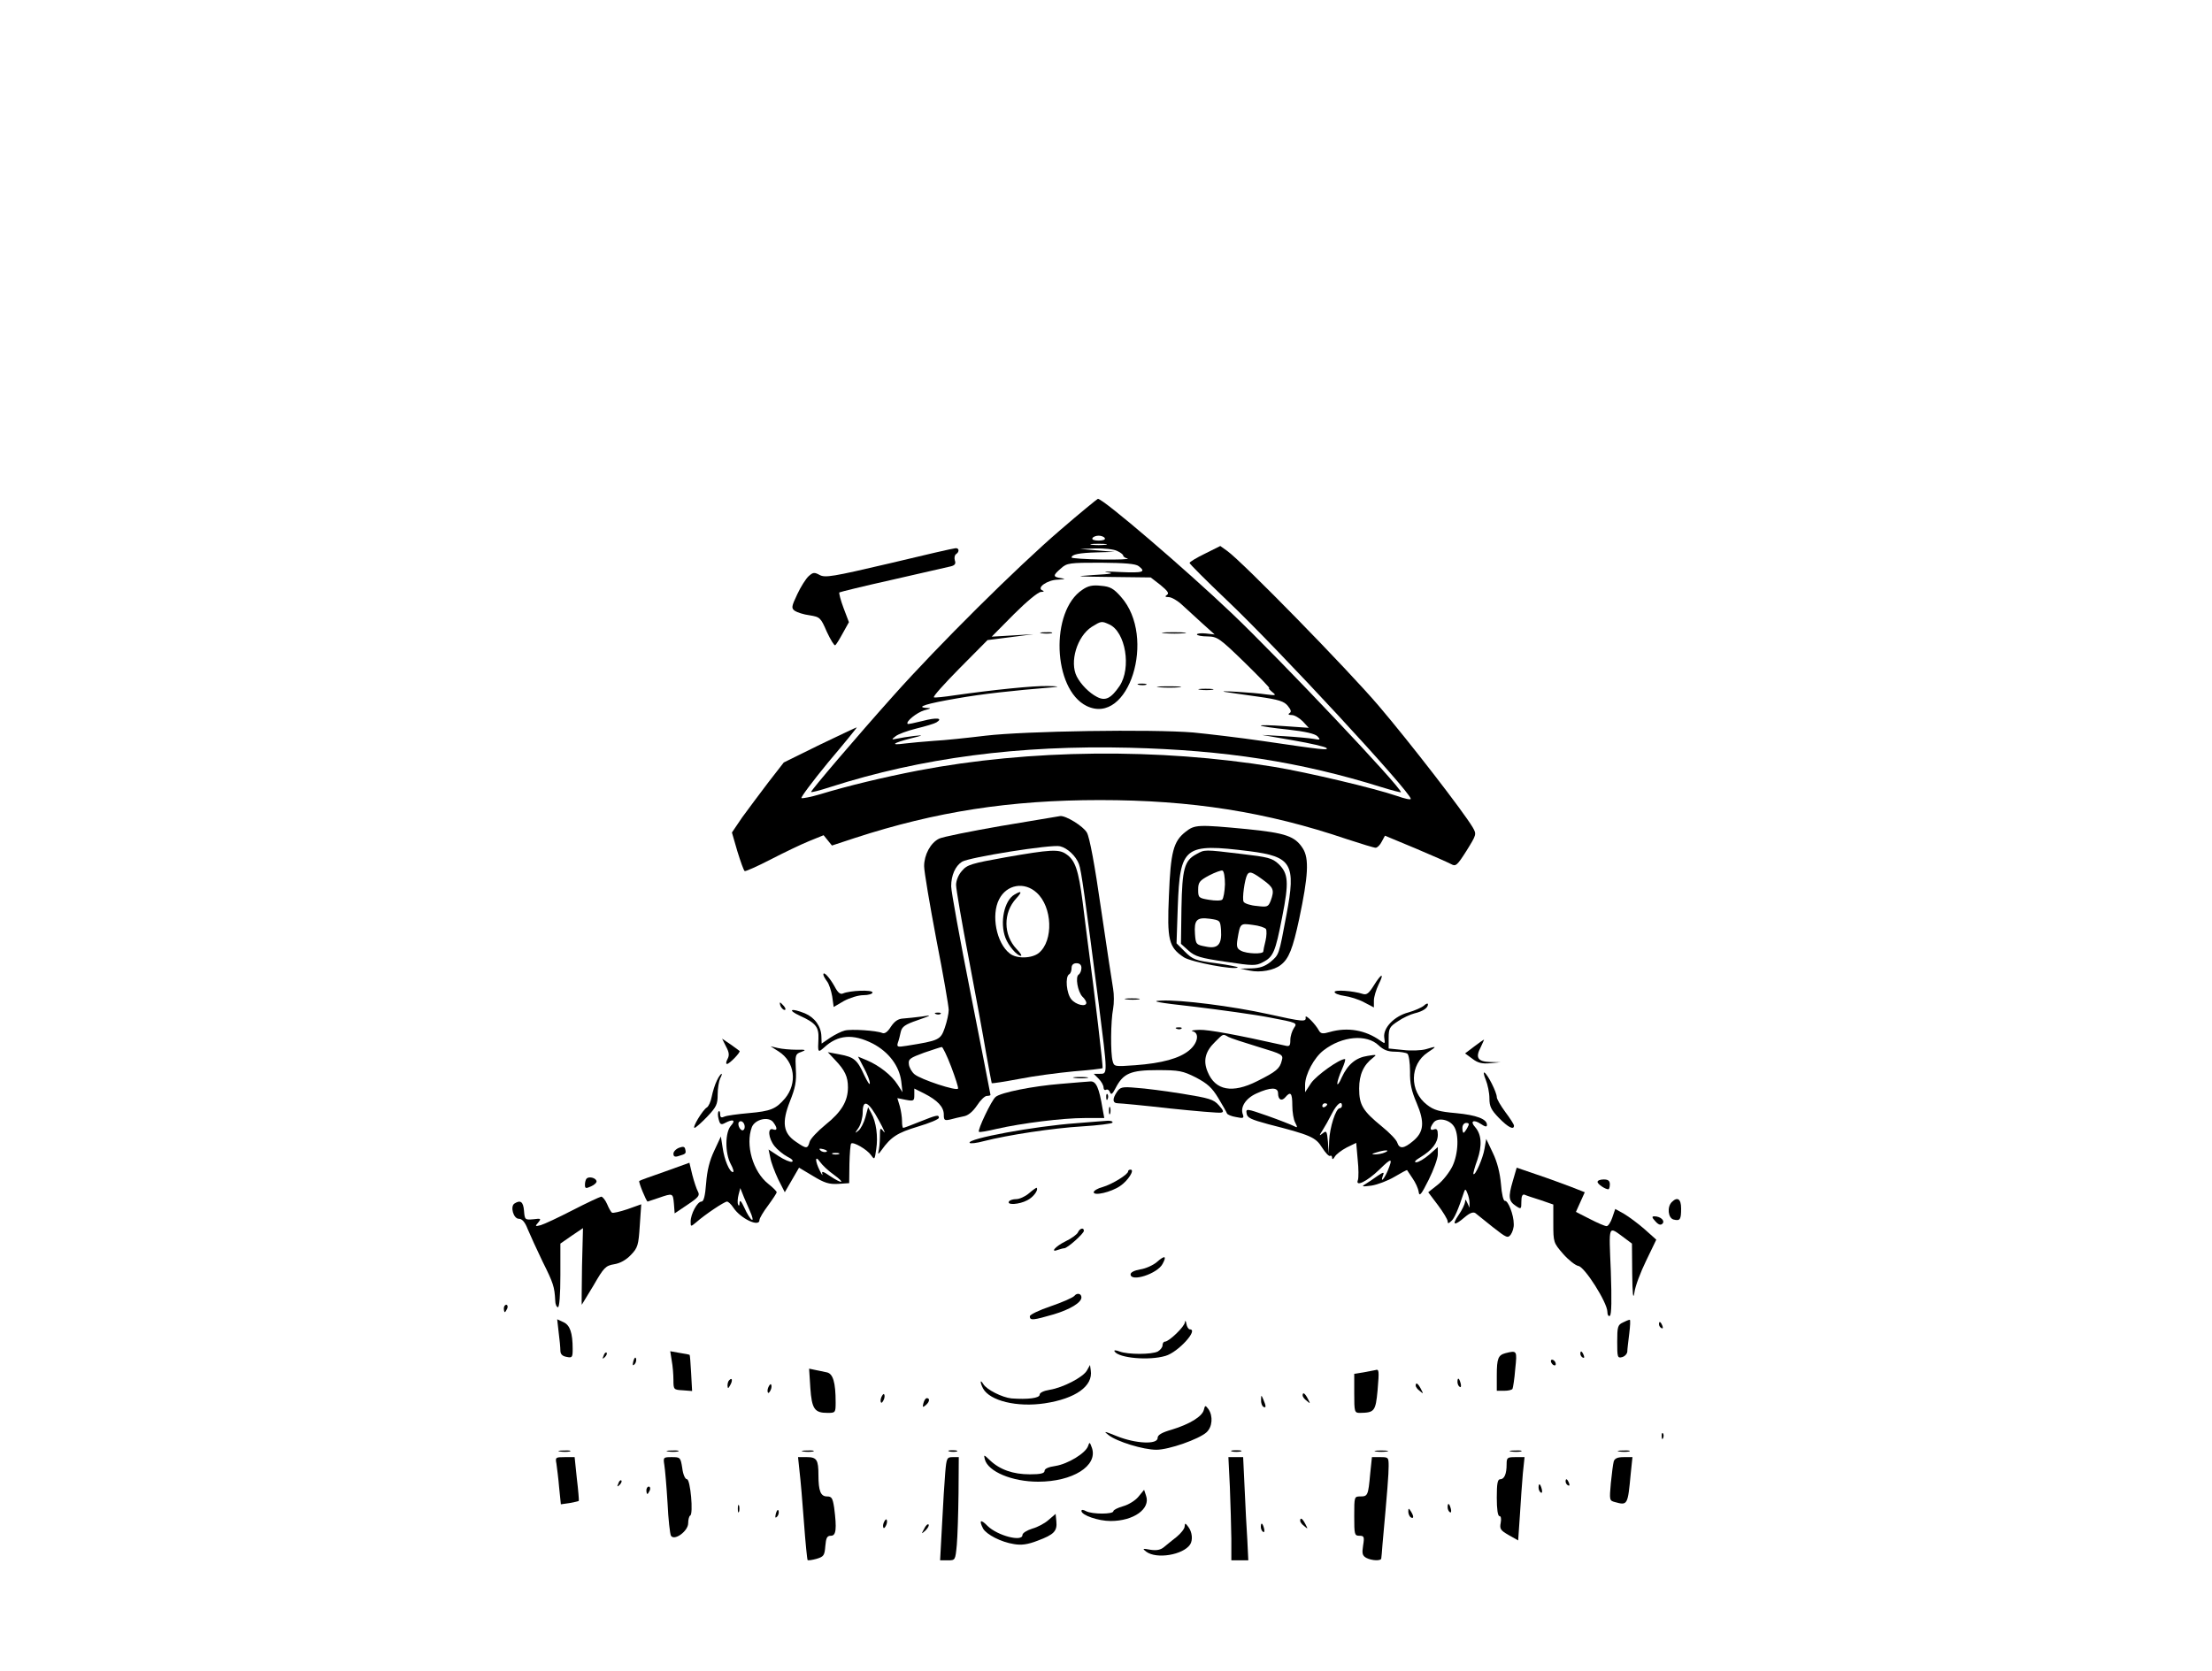 <?xml version="1.0" standalone="no"?>
<!DOCTYPE svg PUBLIC "-//W3C//DTD SVG 20010904//EN"
 "http://www.w3.org/TR/2001/REC-SVG-20010904/DTD/svg10.dtd">
<svg version="1.0" xmlns="http://www.w3.org/2000/svg"
 width="900pt" height="680pt" viewBox="0 0 900 680"
 preserveAspectRatio="xMidYMid meet">

<g transform="translate(0,680) scale(0.1,-0.1)"
fill="#000000" stroke="none">
<path d="M4314 4643 c-176 -151 -497 -470 -678 -673 -152 -170 -336 -386 -336
-393 0 -3 35 6 78 20 371 119 768 171 1217 160 390 -10 695 -57 1028 -161 42
-13 77 -22 77 -20 0 21 -488 537 -686 726 -190 181 -525 468 -547 468 -2 0
-72 -57 -153 -127z m181 -33 c4 -6 -7 -10 -25 -10 -18 0 -29 4 -25 10 3 6 15
10 25 10 10 0 22 -4 25 -10z m3 -27 c-16 -2 -40 -2 -55 0 -16 2 -3 4 27 4 30
0 43 -2 28 -4z m47 -25 c14 -6 25 -15 25 -19 0 -4 8 -10 18 -12 9 -3 -38 -5
-105 -4 -68 1 -123 5 -123 8 0 13 32 19 103 21 l72 2 -70 6 -70 6 62 2 c34 1
74 -3 88 -10z m88 -62 c31 -24 18 -28 -75 -24 -51 3 -75 2 -53 -1 31 -4 18 -7
-55 -11 -84 -6 -76 -6 69 -8 l163 -2 40 -31 c29 -24 36 -34 26 -40 -9 -6 -8
-9 7 -9 11 0 36 -14 55 -32 19 -17 57 -52 83 -76 l49 -44 -36 4 c-20 2 -36 0
-36 -4 0 -4 19 -8 43 -8 40 -1 48 -6 150 -105 59 -58 105 -105 101 -105 -4 0
1 -7 12 -16 18 -14 16 -15 -24 -10 -52 8 -209 17 -167 10 17 -3 77 -11 133
-19 85 -12 107 -19 122 -38 13 -16 15 -24 7 -29 -8 -5 -4 -8 9 -8 11 0 31 -12
45 -26 l24 -26 -100 7 c-55 4 -98 5 -95 2 3 -3 52 -10 110 -16 72 -8 109 -17
120 -27 14 -15 12 -16 -15 -11 -17 3 -71 8 -120 11 l-90 5 127 -22 c70 -12
130 -26 135 -31 9 -10 -12 -8 -257 28 -96 14 -224 29 -285 35 -170 14 -685 6
-845 -13 -74 -9 -169 -19 -210 -21 -41 -3 -95 -8 -120 -11 -60 -8 -48 2 26 21
52 13 54 14 14 10 -25 -3 -56 -8 -70 -11 -23 -5 -24 -4 -7 9 10 9 49 23 85 32
37 9 74 20 82 25 29 18 1 21 -56 6 -32 -8 -60 -14 -61 -12 -9 9 37 46 67 55
29 8 31 9 10 10 -48 3 2 18 125 39 103 18 219 31 390 45 28 3 22 4 -20 5 -58
2 -229 -16 -383 -38 -40 -6 -77 -10 -82 -8 -6 2 42 55 104 118 l114 115 94 12
93 12 -85 -5 -85 -5 90 91 c51 51 98 90 110 91 12 0 15 3 7 6 -27 10 19 43 62
44 30 2 34 3 14 6 -35 5 -35 11 -1 40 24 22 35 23 162 23 97 -1 141 -4 154
-14z"/>
<path d="M4404 4400 c-132 -87 -121 -405 17 -473 171 -83 286 280 140 444 -30
34 -44 42 -81 45 -34 4 -53 0 -76 -16z m109 -141 c67 -30 91 -178 42 -251 -35
-51 -58 -62 -92 -44 -31 16 -65 50 -82 83 -30 59 1 163 61 202 39 24 40 24 71
10z"/>
<path d="M4238 4223 c12 -2 30 -2 40 0 9 3 -1 5 -23 4 -22 0 -30 -2 -17 -4z"/>
<path d="M4738 4223 c23 -2 59 -2 80 0 20 2 1 4 -43 4 -44 0 -61 -2 -37 -4z"/>
<path d="M4633 4013 c9 -2 23 -2 30 0 6 3 -1 5 -18 5 -16 0 -22 -2 -12 -5z"/>
<path d="M4718 4003 c23 -2 59 -2 80 0 20 2 1 4 -43 4 -44 0 -61 -2 -37 -4z"/>
<path d="M4883 3993 c15 -2 37 -2 50 0 12 2 0 4 -28 4 -27 0 -38 -2 -22 -4z"/>
<path d="M4903 4547 c-35 -17 -63 -34 -63 -38 0 -4 68 -72 151 -151 208 -197
749 -782 749 -809 0 -5 -26 1 -57 12 -90 31 -365 96 -498 118 -469 77 -996 72
-1450 -15 -140 -27 -289 -63 -397 -96 -37 -11 -72 -18 -77 -16 -5 1 44 67 109
146 66 78 118 142 116 142 -2 0 -70 -32 -151 -71 l-146 -72 -63 -81 c-34 -45
-82 -109 -106 -142 l-42 -62 22 -76 c13 -42 26 -79 30 -81 3 -2 51 19 105 47
54 28 125 62 157 75 l59 24 17 -21 17 -21 94 31 c329 107 630 154 996 154 372
0 678 -48 1005 -159 58 -19 110 -35 117 -35 7 0 18 11 25 25 l13 24 125 -52
c69 -29 134 -58 145 -64 18 -10 24 -5 62 55 41 66 41 67 25 95 -38 64 -256
346 -382 494 -127 149 -555 587 -617 631 l-28 20 -62 -31z"/>
<path d="M3618 4507 c-230 -54 -261 -59 -283 -47 -22 12 -27 11 -45 -5 -11
-10 -32 -43 -46 -73 -24 -51 -25 -57 -10 -68 9 -6 36 -15 60 -18 42 -7 45 -9
70 -67 15 -32 30 -57 34 -55 4 2 18 25 31 49 l25 45 -22 58 c-12 32 -19 60
-17 63 3 2 100 26 217 52 117 27 223 51 236 54 17 4 22 11 17 24 -3 11 -1 22
5 26 14 9 13 25 -2 24 -7 0 -129 -28 -270 -62z"/>
<path d="M4075 3439 c-126 -22 -241 -45 -254 -52 -35 -17 -61 -66 -61 -112 0
-22 23 -157 50 -300 28 -142 50 -271 50 -285 0 -15 -7 -47 -16 -73 -17 -49
-23 -52 -155 -73 -37 -6 -41 -5 -36 12 4 10 9 31 12 45 5 21 18 30 68 47 60
21 60 22 17 15 -25 -3 -58 -7 -75 -8 -21 -1 -35 -11 -50 -33 -13 -21 -25 -30
-35 -26 -23 10 -127 17 -153 10 -13 -3 -39 -16 -59 -29 l-35 -24 -1 29 c-1 41
-27 77 -67 94 -57 23 -74 15 -20 -10 64 -29 77 -46 75 -93 -3 -57 -2 -58 23
-36 56 52 117 57 198 16 65 -34 108 -91 116 -154 l5 -44 -20 31 c-24 38 -75
78 -125 99 l-36 15 24 -46 c14 -26 25 -54 24 -63 0 -9 -10 7 -23 34 -28 62
-41 73 -100 84 l-48 9 30 -32 c40 -42 52 -68 52 -111 0 -56 -26 -100 -91 -152
-33 -27 -62 -58 -65 -70 -8 -29 -13 -29 -55 0 -53 35 -59 79 -25 165 22 55 27
81 24 130 -3 58 -2 63 22 71 22 8 19 10 -20 9 -25 0 -58 3 -75 7 l-30 7 33
-21 c66 -42 77 -129 26 -191 -37 -43 -57 -52 -148 -60 -45 -4 -89 -10 -98 -14
-13 -6 -18 -4 -18 10 0 9 -3 15 -6 11 -4 -3 -4 -18 0 -32 5 -21 10 -24 26 -15
32 17 45 12 24 -11 -24 -27 -25 -111 -1 -156 10 -18 14 -33 9 -33 -14 0 -35
50 -42 100 l-7 45 -27 -58 c-19 -40 -29 -80 -33 -132 -4 -53 -10 -75 -19 -75
-17 0 -44 -51 -44 -81 0 -22 0 -22 23 -3 35 31 114 84 125 84 5 0 17 -11 26
-25 29 -44 106 -81 106 -50 0 7 16 34 35 59 19 26 35 50 35 54 0 4 -15 19 -34
34 -63 50 -94 159 -67 231 13 32 68 45 87 20 18 -24 17 -36 -1 -29 -23 8 -19
-36 6 -68 11 -14 35 -34 52 -43 19 -9 27 -18 19 -21 -7 -2 -31 8 -54 23 l-41
27 7 -33 c3 -19 18 -58 32 -88 l27 -53 29 50 29 50 57 -34 c46 -28 65 -34 102
-32 l45 3 1 78 c1 43 4 80 7 83 8 9 65 -24 81 -47 14 -20 15 -19 21 24 8 52 0
111 -20 147 l-13 24 -11 -41 c-6 -22 -19 -47 -28 -54 -16 -13 -16 -12 0 11 9
13 17 42 17 63 0 57 24 45 66 -33 20 -36 28 -56 20 -46 -15 19 -16 18 -16 -21
0 -23 -3 -50 -6 -60 -3 -12 1 -10 13 7 38 53 64 70 147 95 47 14 86 30 86 36
0 14 -10 11 -78 -16 -34 -14 -64 -25 -67 -25 -3 0 -5 12 -5 28 0 15 -4 42 -9
60 l-10 33 35 -7 c32 -6 34 -4 34 20 l0 26 40 -20 c55 -28 80 -55 80 -86 0
-23 3 -25 26 -20 15 4 39 10 55 13 18 3 37 19 54 44 14 22 32 39 40 39 8 0 15
2 15 4 0 2 -36 186 -80 409 -44 222 -80 420 -80 440 0 45 17 83 44 100 28 18
366 72 399 63 30 -7 65 -40 77 -73 9 -22 25 -137 80 -565 37 -293 37 -288 5
-288 l-25 0 20 -20 c11 -11 20 -27 20 -36 0 -8 5 -12 10 -9 6 3 13 -1 16 -10
5 -12 10 -8 23 17 31 60 61 73 170 73 89 0 103 -3 157 -30 47 -25 65 -41 91
-84 18 -30 34 -58 35 -62 2 -5 18 -12 37 -15 29 -6 33 -5 28 10 -12 30 11 66
55 86 57 26 88 26 88 1 0 -27 15 -34 30 -16 21 25 28 17 28 -34 0 -26 5 -58
12 -70 10 -20 10 -22 -7 -13 -10 5 -58 24 -106 41 -86 30 -88 30 -85 10 2 -18
18 -25 88 -44 172 -44 193 -53 219 -95 14 -22 28 -37 33 -34 4 3 8 -1 8 -8 0
-8 5 -6 11 5 5 9 27 26 48 37 l39 19 6 -68 c4 -37 4 -74 1 -83 -12 -30 36 -7
87 42 51 50 56 49 34 -5 -15 -35 -31 -51 -19 -18 6 14 2 14 -23 -3 -16 -12
-38 -26 -49 -33 -17 -10 -13 -11 25 -6 25 4 67 20 94 36 27 16 49 28 51 27 1
-2 11 -17 22 -33 12 -17 23 -41 25 -55 3 -21 10 -13 41 49 20 40 37 87 37 103
l0 30 -35 -31 c-20 -17 -43 -31 -53 -31 -10 0 -4 8 18 21 46 28 70 58 70 91 0
20 -4 26 -15 22 -18 -7 -19 5 -2 28 17 21 63 13 82 -15 22 -31 19 -113 -6
-164 -12 -24 -38 -58 -60 -75 l-38 -30 40 -53 c21 -28 39 -58 39 -65 0 -10 3
-10 14 0 13 10 29 47 53 120 4 12 7 11 13 -5 5 -11 9 -29 9 -40 l0 -20 -9 20
c-7 15 -9 16 -9 4 -1 -9 -12 -33 -26 -53 -29 -42 -19 -47 24 -10 21 18 35 23
44 17 6 -5 39 -31 71 -57 56 -44 61 -46 73 -30 7 10 13 29 12 43 0 37 -23 96
-36 94 -6 -1 -13 27 -16 68 -4 45 -15 90 -33 127 l-27 57 -7 -40 c-6 -38 -38
-111 -45 -103 -2 2 5 28 16 58 20 59 17 103 -9 133 -22 24 -7 33 23 13 18 -12
25 -13 25 -4 0 24 -42 40 -126 48 -68 6 -90 12 -118 34 -72 55 -71 164 3 213
39 26 38 27 -8 13 -19 -5 -60 -7 -92 -3 l-59 6 0 43 c0 39 4 46 38 68 20 14
51 28 67 32 34 8 55 22 55 37 0 5 -8 3 -17 -6 -10 -8 -38 -20 -62 -27 -58 -15
-104 -63 -99 -102 4 -27 4 -27 -16 -13 -60 43 -133 56 -206 35 -27 -8 -36 -7
-43 5 -15 28 -57 70 -55 55 4 -20 -12 -18 -152 13 -145 32 -357 59 -435 55
-47 -2 -18 -8 135 -25 107 -13 246 -32 307 -44 111 -21 112 -22 98 -42 -8 -12
-15 -34 -15 -49 0 -24 -3 -28 -22 -23 -196 44 -311 65 -348 64 -25 -1 -37 -3
-27 -6 28 -7 21 -48 -14 -77 -39 -33 -111 -53 -220 -61 -84 -6 -86 -6 -92 17
-9 31 -8 163 2 213 4 22 4 58 0 81 -4 22 -26 168 -49 324 -26 182 -47 294 -58
312 -15 26 -85 69 -108 67 -5 -1 -112 -19 -239 -40z m923 -859 c9 -5 64 -23
120 -40 102 -31 104 -32 97 -57 -8 -32 -22 -44 -100 -83 -101 -51 -170 -38
-201 37 -20 46 -10 84 29 122 35 35 32 34 55 21z m611 -34 c20 -19 38 -26 67
-26 21 0 44 -4 50 -8 6 -4 11 -36 11 -72 -1 -50 6 -80 27 -129 33 -78 30 -118
-15 -155 -37 -31 -55 -33 -64 -6 -3 11 -32 41 -63 66 -77 63 -92 87 -92 154 0
57 18 96 56 125 17 13 15 14 -21 8 -48 -7 -81 -34 -106 -88 -9 -22 -18 -33
-18 -25 0 8 8 34 19 58 10 23 16 42 12 42 -23 0 -115 -66 -137 -97 l-25 -38 0
30 c0 42 37 112 76 141 75 58 175 66 223 20z m-1739 -87 c17 -45 30 -85 28
-89 -4 -12 -152 37 -177 58 -11 9 -22 28 -23 41 -3 21 5 26 62 47 36 12 68 23
72 23 3 1 21 -35 38 -80z m1530 -153 c0 -3 -4 -8 -10 -11 -5 -3 -10 -1 -10 4
0 6 5 11 10 11 6 0 10 -2 10 -4z m60 -6 c0 -5 -4 -10 -9 -10 -16 0 -41 -79
-43 -133 l-2 -52 -3 48 c-4 44 -6 47 -21 35 -15 -12 -16 -11 -1 12 9 14 26 44
38 68 20 39 41 56 41 32z m-2430 -86 c0 -8 -4 -14 -9 -14 -11 0 -22 26 -14 34
9 9 23 -3 23 -20z m2940 -4 c-6 -11 -13 -20 -15 -20 -3 0 -5 9 -5 20 0 11 7
20 15 20 13 0 14 -4 5 -20z m-2609 -98 c-7 -2 -18 1 -23 6 -8 8 -4 9 13 5 13
-4 18 -8 10 -11z m2274 -2 c-11 -5 -29 -8 -40 -8 -16 0 -15 2 5 8 34 11 60 11
35 0z m-2222 -7 c-7 -2 -19 -2 -25 0 -7 3 -2 5 12 5 14 0 19 -2 13 -5z m-20
-84 c48 -35 35 -39 -16 -5 -29 20 -35 21 -31 8 2 -9 -2 -3 -10 13 -21 41 -20
66 0 37 9 -13 34 -37 57 -53z m-342 -147 c11 -24 14 -40 8 -36 -6 3 -20 25
-30 48 -13 28 -19 35 -20 21 0 -12 -3 -15 -6 -7 -3 7 -2 25 2 40 l7 27 10 -25
c5 -14 19 -44 29 -68z"/>
<path d="M4824 3415 c-50 -39 -61 -82 -68 -260 -8 -180 -1 -210 61 -251 29
-19 207 -53 219 -41 2 2 -37 10 -88 17 -84 11 -95 15 -127 47 l-34 34 5 148
c9 247 26 260 291 227 173 -22 191 -51 151 -260 -31 -165 -29 -160 -65 -191
-23 -18 -43 -25 -77 -26 l-47 -1 40 -8 c42 -9 99 1 126 23 33 25 49 66 75 187
37 175 41 246 15 287 -32 50 -69 63 -229 79 -199 19 -211 18 -248 -11z"/>
<path d="M4091 3311 c-139 -25 -156 -30 -177 -55 -14 -15 -24 -40 -24 -57 0
-17 23 -151 51 -297 28 -147 60 -321 71 -387 12 -66 22 -121 23 -123 2 -2 52
6 111 17 60 12 160 25 223 31 63 5 115 11 117 13 3 3 -31 294 -61 517 -2 19
-12 91 -20 159 -17 130 -30 170 -67 195 -30 21 -64 19 -247 -13z m127 -144
c64 -58 69 -195 9 -245 -28 -23 -91 -25 -119 -2 -54 42 -76 156 -43 220 31 61
103 73 153 27z m182 -306 c0 -11 -5 -23 -11 -27 -15 -9 -4 -70 15 -90 9 -8 16
-20 16 -25 0 -18 -42 -9 -61 14 -20 24 -26 92 -9 102 6 3 10 15 10 26 0 12 7
19 20 19 13 0 20 -7 20 -19z"/>
<path d="M4127 3159 c-41 -24 -60 -113 -36 -176 12 -32 47 -73 63 -73 5 0 -3
13 -18 28 -54 57 -55 148 -1 206 25 27 22 33 -8 15z"/>
<path d="M4868 3324 c-49 -26 -58 -59 -61 -220 l-2 -145 31 -28 c26 -23 47
-30 151 -45 111 -17 123 -17 151 -2 43 22 51 41 79 185 28 141 25 176 -15 215
-26 24 -42 28 -153 41 -150 18 -147 18 -181 -1z m116 -123 c-1 -29 -6 -57 -11
-62 -5 -5 -29 -5 -53 -1 -43 7 -45 9 -45 41 0 30 5 37 44 58 25 13 50 22 55
20 6 -2 10 -27 10 -56z m154 19 c44 -32 48 -42 32 -86 -10 -25 -14 -26 -56
-21 -26 2 -50 10 -54 17 -7 11 4 92 15 111 9 14 19 11 63 -21z m-170 -205 c4
-59 -13 -78 -63 -67 -38 7 -40 9 -43 51 -4 57 7 69 60 62 42 -6 43 -7 46 -46z
m183 4 c3 -6 3 -27 -2 -48 -5 -20 -9 -39 -9 -43 0 -12 -68 -10 -91 3 -16 8
-19 17 -14 47 11 65 11 65 62 58 26 -3 50 -11 54 -17z"/>
<path d="M3350 2834 c0 -5 7 -17 15 -28 8 -10 17 -38 21 -61 l6 -43 41 24 c24
13 59 24 80 24 20 0 37 5 37 11 0 12 -93 8 -120 -4 -11 -5 -21 3 -34 28 -20
36 -46 65 -46 49z"/>
<path d="M5590 2790 c-20 -32 -29 -40 -45 -35 -40 13 -115 18 -115 8 0 -6 18
-13 40 -16 22 -3 58 -14 80 -26 l40 -21 0 28 c0 15 9 44 19 65 25 50 12 47
-19 -3z"/>
<path d="M4583 2733 c15 -2 37 -2 50 0 12 2 0 4 -28 4 -27 0 -38 -2 -22 -4z"/>
<path d="M3176 2705 c4 -8 11 -15 16 -15 6 0 5 6 -2 15 -7 8 -14 15 -16 15 -2
0 -1 -7 2 -15z"/>
<path d="M3808 2673 c7 -3 16 -2 19 1 4 3 -2 6 -13 5 -11 0 -14 -3 -6 -6z"/>
<path d="M4788 2613 c7 -3 16 -2 19 1 4 3 -2 6 -13 5 -11 0 -14 -3 -6 -6z"/>
<path d="M2954 2541 c13 -24 14 -36 6 -51 -6 -11 -7 -20 -2 -20 10 0 57 49 51
53 -2 2 -19 14 -37 27 l-34 23 16 -32z"/>
<path d="M5998 2541 l-37 -28 30 -22 c22 -17 40 -21 72 -18 l42 4 -43 1 c-50
2 -60 18 -37 61 8 17 14 31 13 30 -2 0 -20 -13 -40 -28z"/>
<path d="M6045 2406 c8 -20 15 -53 15 -76 0 -33 7 -47 39 -80 37 -38 61 -50
61 -31 0 5 -16 30 -35 55 -19 26 -35 53 -35 61 0 19 -36 91 -50 100 -5 3 -3
-10 5 -29z"/>
<path d="M2917 2403 c-8 -16 -17 -45 -21 -65 -4 -21 -13 -41 -20 -45 -17 -10
-61 -83 -50 -83 4 0 27 20 51 45 38 40 43 51 43 91 0 25 5 54 10 65 6 10 8 19
6 19 -3 0 -12 -12 -19 -27z"/>
<path d="M4373 2413 c15 -2 37 -2 50 0 12 2 0 4 -28 4 -27 0 -38 -2 -22 -4z"/>
<path d="M4315 2389 c-112 -9 -243 -35 -264 -53 -16 -12 -75 -136 -68 -142 2
-3 35 3 73 12 101 23 267 44 358 44 l79 0 -7 38 c-14 85 -26 112 -49 111 -12
-1 -67 -5 -122 -10z"/>
<path d="M4545 2357 c-20 -29 -19 -47 4 -47 11 0 106 -9 211 -21 106 -11 199
-19 208 -17 12 2 11 8 -9 30 -21 24 -39 29 -149 47 -69 11 -153 22 -188 24
-55 5 -64 3 -77 -16z"/>
<path d="M4501 2334 c0 -11 3 -14 6 -6 3 7 2 16 -1 19 -3 4 -6 -2 -5 -13z"/>
<path d="M4512 2280 c0 -14 2 -19 5 -12 2 6 2 18 0 25 -3 6 -5 1 -5 -13z"/>
<path d="M4380 2229 c-170 -12 -445 -63 -435 -80 3 -4 29 -1 58 7 98 25 281
53 400 60 65 4 120 11 123 15 3 5 -5 8 -18 8 -13 -1 -70 -5 -128 -10z"/>
<path d="M2763 2129 c-13 -5 -23 -16 -23 -24 0 -12 6 -15 23 -9 28 8 29 10 25
27 -2 11 -9 12 -25 6z"/>
<path d="M2705 2032 c-55 -19 -102 -36 -104 -38 -4 -4 29 -84 34 -84 1 0 22 7
45 15 58 20 58 20 62 -24 l3 -39 52 35 c45 30 51 38 43 53 -6 11 -16 41 -23
68 l-12 50 -100 -36z"/>
<path d="M6155 1993 c-19 -65 -17 -81 13 -101 21 -14 22 -13 22 18 0 21 4 31
13 28 6 -3 36 -13 65 -22 l52 -18 0 -77 c0 -77 1 -79 40 -124 22 -25 50 -47
62 -49 26 -4 117 -148 118 -186 0 -13 4 -20 10 -17 7 4 8 66 4 182 -8 194 -12
184 54 136 l32 -24 1 -122 c1 -86 4 -109 9 -77 3 25 25 83 48 130 l41 85 -47
42 c-26 23 -64 51 -84 63 l-36 20 -12 -35 c-6 -19 -17 -35 -23 -35 -7 0 -37
13 -68 29 l-57 29 18 40 18 40 -56 22 c-32 12 -94 35 -139 50 l-82 28 -16 -55z"/>
<path d="M4590 2033 c0 -13 -66 -53 -104 -64 -20 -5 -36 -15 -36 -21 0 -16 70
0 107 25 33 22 61 67 43 67 -6 0 -10 -3 -10 -7z"/>
<path d="M2387 2004 c-4 -4 -7 -15 -7 -25 0 -16 3 -17 25 -7 14 6 24 16 22 22
-4 13 -30 19 -40 10z"/>
<path d="M6500 1990 c0 -9 31 -30 44 -30 3 0 6 9 6 20 0 15 -7 20 -25 20 -14
0 -25 -4 -25 -10z"/>
<path d="M4187 1944 c-15 -13 -39 -24 -52 -24 -13 0 -27 -4 -30 -10 -9 -15 42
-12 74 5 25 12 47 42 39 51 -2 1 -16 -9 -31 -22z"/>
<path d="M2330 1875 c-58 -30 -116 -57 -130 -61 -23 -6 -24 -5 -10 11 13 16
11 17 -20 13 -34 -3 -35 -2 -38 35 -3 36 -14 45 -39 29 -18 -12 -4 -62 18 -62
13 0 25 -13 36 -42 10 -24 37 -83 61 -133 44 -88 48 -102 51 -157 0 -16 6 -28
11 -28 6 0 10 50 10 130 l0 129 46 32 46 31 -4 -156 c-1 -86 -2 -156 -1 -156
0 0 22 36 48 79 42 73 49 80 84 86 25 4 49 18 68 38 28 29 31 40 36 119 l6 87
-56 -20 c-30 -10 -59 -17 -63 -14 -4 2 -13 18 -20 35 -7 16 -18 30 -24 30 -6
-1 -58 -25 -116 -55z"/>
<path d="M6802 1908 c-20 -20 -15 -65 7 -71 27 -7 31 0 31 45 0 39 -15 49 -38
26z"/>
<path d="M6735 1830 c13 -15 22 -17 29 -10 12 12 -8 30 -33 30 -11 0 -10 -5 4
-20z"/>
<path d="M4386 1785 c-3 -8 -26 -25 -51 -37 -41 -20 -65 -48 -29 -34 9 3 20 6
24 6 13 0 80 60 80 71 0 15 -17 10 -24 -6z"/>
<path d="M4707 1664 c-15 -13 -46 -27 -68 -30 -23 -4 -39 -12 -39 -20 0 -33
109 2 130 42 18 33 10 37 -23 8z"/>
<path d="M4371 1526 c-6 -7 -49 -26 -96 -42 -47 -16 -85 -34 -85 -41 0 -18 14
-16 97 8 67 20 113 48 113 69 0 16 -18 20 -29 6z"/>
<path d="M2050 1475 c0 -8 2 -15 4 -15 2 0 6 7 10 15 3 8 1 15 -4 15 -6 0 -10
-7 -10 -15z"/>
<path d="M2273 1378 c4 -29 7 -63 7 -74 0 -15 8 -23 25 -26 23 -5 25 -2 25 32
0 66 -11 97 -37 109 l-26 12 6 -53z"/>
<path d="M4821 1419 c-1 -18 -65 -79 -81 -79 -6 0 -10 -7 -10 -15 0 -8 -9 -19
-19 -25 -25 -13 -122 -13 -156 0 -16 6 -24 6 -20 0 17 -27 140 -38 207 -18 52
15 136 108 99 108 -5 0 -12 10 -14 23 -2 12 -5 15 -6 6z"/>
<path d="M6603 1418 c-21 -10 -23 -18 -23 -79 0 -62 1 -67 20 -62 11 3 20 13
21 22 0 9 4 42 8 74 4 31 5 57 2 56 -4 0 -16 -5 -28 -11z"/>
<path d="M6750 1411 c0 -6 4 -13 10 -16 6 -3 7 1 4 9 -7 18 -14 21 -14 7z"/>
<path d="M2456 1283 c-6 -14 -5 -15 5 -6 7 7 10 15 7 18 -3 3 -9 -2 -12 -12z"/>
<path d="M2733 1263 c4 -21 7 -56 7 -79 0 -39 1 -40 38 -42 l38 -3 -4 73 c-2
40 -5 74 -6 74 0 1 -19 5 -40 8 l-39 7 6 -38z"/>
<path d="M6125 1293 c-29 -8 -35 -21 -35 -90 l0 -63 29 0 c17 0 32 3 35 8 2 4
8 40 11 80 8 76 8 77 -40 65z"/>
<path d="M6430 1291 c0 -6 4 -13 10 -16 6 -3 7 1 4 9 -7 18 -14 21 -14 7z"/>
<path d="M2577 1261 c-4 -17 -3 -21 5 -13 5 5 8 16 6 23 -3 8 -7 3 -11 -10z"/>
<path d="M6310 1261 c0 -5 5 -13 10 -16 6 -3 10 -2 10 4 0 5 -4 13 -10 16 -5
3 -10 2 -10 -4z"/>
<path d="M4422 1222 c-16 -27 -96 -69 -151 -78 -25 -4 -41 -12 -41 -20 0 -14
-48 -20 -115 -15 -38 4 -101 36 -114 58 -14 23 -14 7 -1 -18 28 -50 138 -77
251 -60 125 19 197 70 187 134 l-3 22 -13 -23z"/>
<path d="M3297 1152 c6 -86 17 -102 70 -102 32 0 33 1 33 43 0 82 -11 117 -36
122 -13 3 -35 7 -48 10 l-24 5 5 -78z"/>
<path d="M5595 1224 c-5 -1 -27 -5 -47 -9 l-38 -6 0 -79 c0 -76 1 -80 23 -80
59 1 64 6 72 92 7 83 6 87 -10 82z"/>
<path d="M2967 1183 c-4 -3 -7 -13 -7 -22 1 -13 3 -13 11 2 11 19 8 33 -4 20z"/>
<path d="M5930 1176 c0 -8 4 -17 9 -20 5 -4 7 3 4 14 -6 23 -13 26 -13 6z"/>
<path d="M3126 1154 c-4 -9 -4 -19 -1 -22 2 -3 7 3 11 12 4 9 4 19 1 22 -2 3
-7 -3 -11 -12z"/>
<path d="M5760 1161 c0 -5 7 -15 17 -22 15 -13 15 -12 4 9 -12 23 -21 28 -21
13z"/>
<path d="M3586 1114 c-4 -9 -4 -19 -1 -22 2 -3 7 3 11 12 4 9 4 19 1 22 -2 3
-7 -3 -11 -12z"/>
<path d="M5300 1121 c0 -5 7 -15 17 -22 15 -13 15 -12 4 9 -12 23 -21 28 -21
13z"/>
<path d="M5131 1103 c-1 -12 4 -25 9 -28 12 -7 12 2 0 30 -8 19 -9 19 -9 -2z"/>
<path d="M3757 1089 c-4 -16 -3 -18 9 -8 16 13 19 29 5 29 -5 0 -11 -9 -14
-21z"/>
<path d="M4898 1062 c-7 -27 -58 -58 -130 -80 -42 -12 -58 -22 -58 -34 0 -28
-90 -23 -165 7 -52 21 -57 22 -35 5 34 -27 142 -60 195 -60 51 0 173 43 204
71 24 22 27 66 8 94 -13 17 -14 17 -19 -3z"/>
<path d="M6761 954 c0 -11 3 -14 6 -6 3 7 2 16 -1 19 -3 4 -6 -2 -5 -13z"/>
<path d="M4427 915 c-10 -29 -82 -73 -133 -81 -28 -4 -44 -11 -44 -20 0 -10
-16 -14 -60 -14 -68 0 -122 19 -162 57 -25 24 -26 24 -21 4 13 -50 111 -91
217 -91 140 0 243 64 219 137 -9 25 -10 26 -16 8z"/>
<path d="M2278 893 c12 -2 30 -2 40 0 9 3 -1 5 -23 4 -22 0 -30 -2 -17 -4z"/>
<path d="M2718 893 c12 -2 30 -2 40 0 9 3 -1 5 -23 4 -22 0 -30 -2 -17 -4z"/>
<path d="M3268 893 c12 -2 30 -2 40 0 9 3 -1 5 -23 4 -22 0 -30 -2 -17 -4z"/>
<path d="M3863 893 c9 -2 23 -2 30 0 6 3 -1 5 -18 5 -16 0 -22 -2 -12 -5z"/>
<path d="M5013 893 c9 -2 25 -2 35 0 9 3 1 5 -18 5 -19 0 -27 -2 -17 -5z"/>
<path d="M5598 893 c12 -2 32 -2 45 0 12 2 2 4 -23 4 -25 0 -35 -2 -22 -4z"/>
<path d="M6148 893 c12 -2 30 -2 40 0 9 3 -1 5 -23 4 -22 0 -30 -2 -17 -4z"/>
<path d="M6588 893 c12 -2 30 -2 40 0 9 3 -1 5 -23 4 -22 0 -30 -2 -17 -4z"/>
<path d="M2264 843 c2 -16 8 -59 11 -97 l7 -68 35 5 c20 4 36 7 38 9 1 2 -2
42 -8 91 l-9 87 -40 0 c-38 0 -39 -1 -34 -27z"/>
<path d="M2703 838 c3 -18 9 -88 13 -154 3 -67 10 -127 14 -134 14 -22 70 19
70 51 0 15 4 29 8 31 14 5 1 148 -13 148 -7 0 -16 19 -19 45 -7 44 -8 45 -43
45 -34 0 -35 -1 -30 -32z"/>
<path d="M3253 813 c4 -32 12 -125 18 -208 6 -82 13 -152 15 -154 2 -2 18 0
36 5 30 9 33 14 36 52 3 34 7 42 23 42 21 0 24 28 13 114 -6 39 -10 46 -29 46
-26 0 -35 22 -35 87 0 62 -7 73 -47 73 l-36 0 6 -57z"/>
<path d="M3846 808 c-3 -35 -9 -129 -13 -211 l-8 -147 31 0 c31 0 31 0 37 63
3 34 6 128 7 210 l1 147 -25 0 c-23 0 -25 -4 -30 -62z"/>
<path d="M5004 748 c3 -68 5 -162 6 -210 l0 -88 35 0 34 0 -4 83 c-3 45 -8
139 -11 210 l-6 127 -30 0 -30 0 6 -122z"/>
<path d="M5575 803 c-8 -89 -10 -93 -40 -93 -25 0 -25 -1 -25 -80 0 -75 1 -80
21 -80 19 0 21 -4 15 -40 -5 -32 -3 -41 13 -50 23 -12 61 -13 61 -2 1 4 3 30
5 57 20 220 25 285 25 318 0 36 -1 37 -34 37 l-34 0 -7 -67z"/>
<path d="M6130 841 c0 -39 -9 -61 -26 -61 -11 0 -14 -18 -14 -75 0 -47 4 -75
11 -75 6 0 8 -11 5 -27 -5 -25 -1 -31 32 -50 l39 -22 7 102 c3 56 9 132 12
170 l7 67 -37 0 c-33 0 -36 -2 -36 -29z"/>
<path d="M6566 853 c-3 -10 -8 -50 -12 -89 -6 -69 -6 -71 17 -77 51 -14 52
-13 64 116 l7 67 -36 0 c-24 0 -36 -5 -40 -17z"/>
<path d="M2516 763 c-6 -14 -5 -15 5 -6 7 7 10 15 7 18 -3 3 -9 -2 -12 -12z"/>
<path d="M6370 771 c0 -6 4 -13 10 -16 6 -3 7 1 4 9 -7 18 -14 21 -14 7z"/>
<path d="M6260 746 c0 -8 4 -17 9 -20 5 -4 7 3 4 14 -6 23 -13 26 -13 6z"/>
<path d="M2630 735 c0 -8 2 -15 4 -15 2 0 6 7 10 15 3 8 1 15 -4 15 -6 0 -10
-7 -10 -15z"/>
<path d="M4632 709 c-13 -16 -41 -33 -63 -39 -21 -6 -39 -15 -39 -20 0 -13
-86 -13 -111 0 -11 6 -19 7 -19 1 0 -17 68 -41 119 -41 94 0 163 50 144 103
l-8 24 -23 -28z"/>
<path d="M3002 660 c0 -14 2 -19 5 -12 2 6 2 18 0 25 -3 6 -5 1 -5 -13z"/>
<path d="M5890 666 c0 -8 4 -17 9 -20 5 -4 7 3 4 14 -6 23 -13 26 -13 6z"/>
<path d="M3157 641 c-4 -17 -3 -21 5 -13 5 5 8 16 6 23 -3 8 -7 3 -11 -10z"/>
<path d="M5730 648 c0 -9 5 -20 10 -23 13 -8 13 5 0 25 -8 13 -10 13 -10 -2z"/>
<path d="M4267 615 c-15 -14 -45 -30 -67 -36 -22 -7 -40 -18 -40 -26 0 -29
-101 -3 -142 37 -28 29 -36 24 -18 -11 14 -24 73 -55 126 -63 29 -5 55 -2 96
14 67 25 80 39 76 79 l-3 30 -28 -24z"/>
<path d="M3596 604 c-4 -9 -4 -19 -1 -22 2 -3 7 3 11 12 4 9 4 19 1 22 -2 3
-7 -3 -11 -12z"/>
<path d="M5290 611 c0 -5 7 -15 17 -22 15 -13 15 -12 4 9 -12 23 -21 28 -21
13z"/>
<path d="M3760 578 c-12 -22 -12 -22 6 -6 10 10 15 20 12 24 -4 3 -12 -5 -18
-18z"/>
<path d="M4820 588 c0 -9 -15 -28 -32 -42 -18 -14 -41 -33 -52 -42 -13 -11
-29 -15 -55 -11 -33 6 -34 5 -17 -8 42 -31 149 -13 178 29 12 18 9 51 -7 72
-12 16 -14 17 -15 2z"/>
<path d="M5130 586 c0 -8 4 -17 9 -20 5 -4 7 3 4 14 -6 23 -13 26 -13 6z"/>
</g>
</svg>
